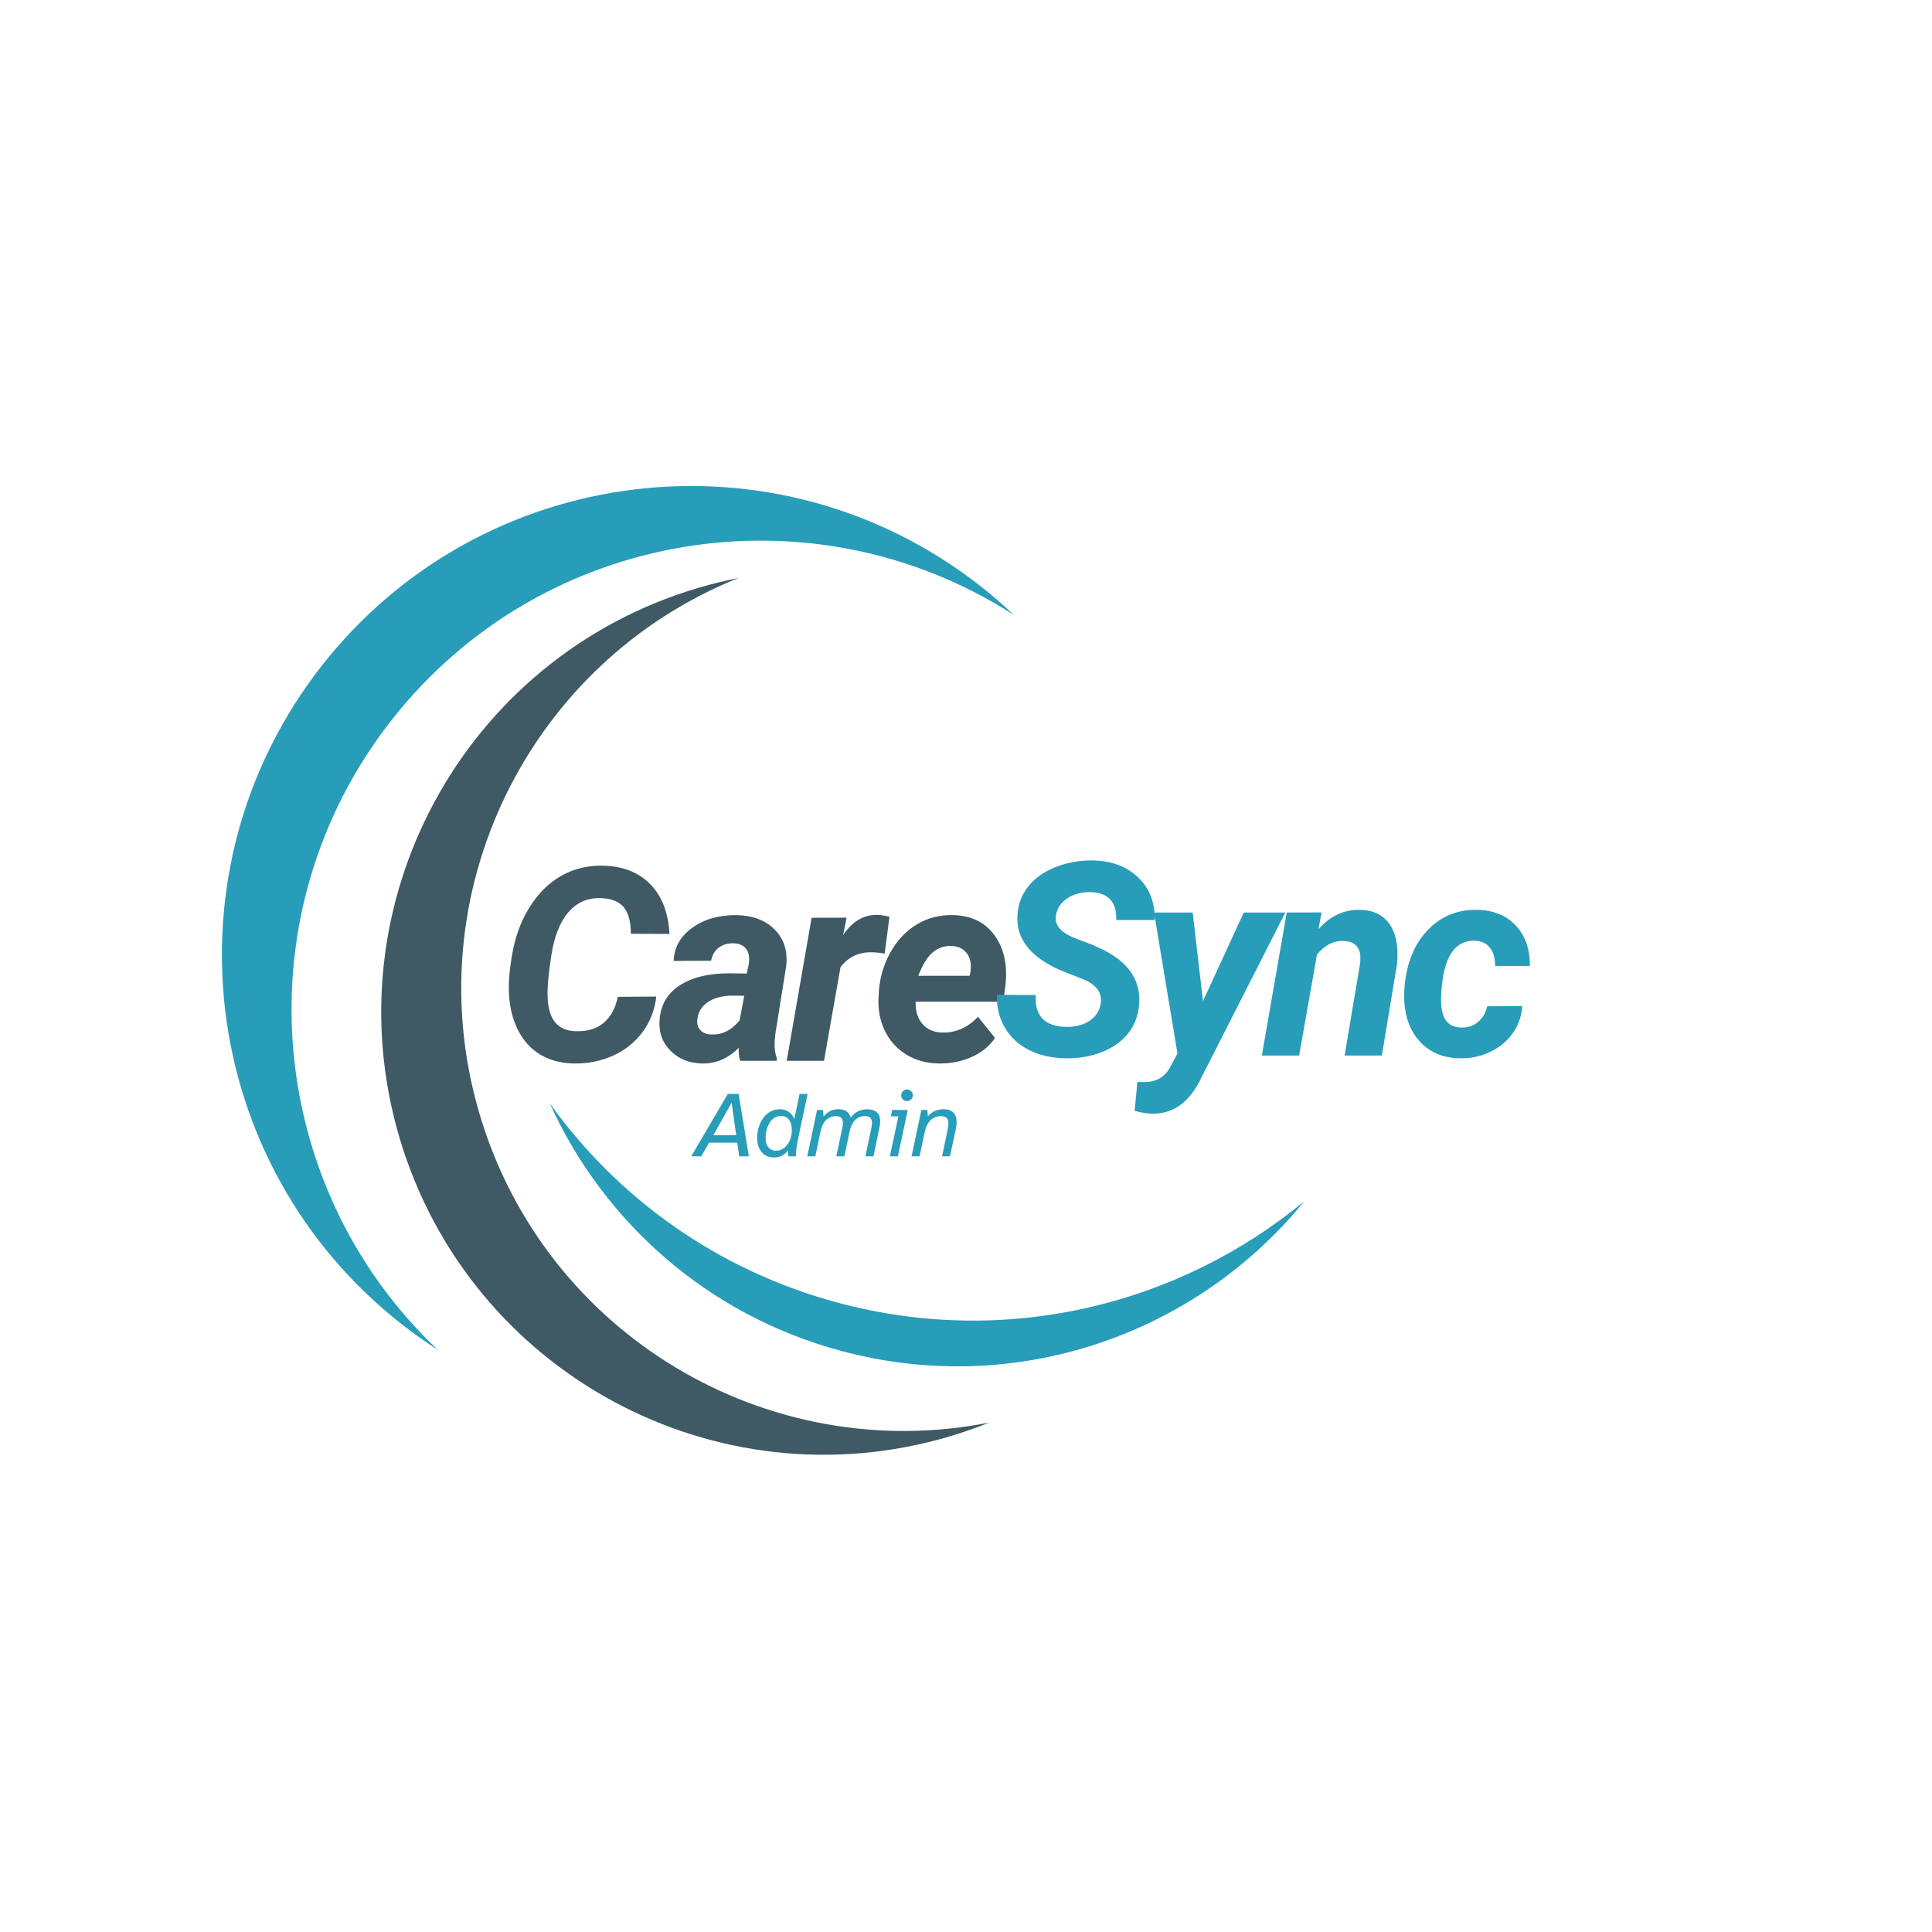 <svg xmlns="http://www.w3.org/2000/svg" xmlns:xlink="http://www.w3.org/1999/xlink" width="500" zoomAndPan="magnify" viewBox="0 0 375 375" height="500" preserveAspectRatio="xMidYMid meet" version="1.0"><defs><g/><clipPath id="a576b124cb"><path d="M 106 214 L 253.402 214 L 253.402 266 L 106 266 Z M 106 214 " clip-rule="nonzero"/></clipPath></defs><path fill="#3f5965" d="M 184.348 278.797 C 186.969 278.016 189.523 277.121 192.008 276.121 C 149.016 284.629 105.828 259.152 93.102 216.301 C 80.375 173.449 102.66 128.527 143.328 112.191 C 140.699 112.711 138.07 113.352 135.449 114.129 C 89.98 127.633 64.066 175.441 77.566 220.914 C 91.07 266.383 138.879 292.297 184.348 278.797 " fill-opacity="1" fill-rule="nonzero"/><path fill="#289db9" d="M 77.934 256.996 C 80.215 258.785 82.555 260.441 84.941 261.977 C 51.223 230.035 46.754 177.078 75.984 139.797 C 105.219 102.516 157.711 94.223 196.773 119.352 C 194.711 117.398 192.551 115.52 190.27 113.734 C 150.707 82.715 93.492 89.637 62.469 129.199 C 31.449 168.758 38.375 225.977 77.934 256.996 " fill-opacity="1" fill-rule="nonzero"/><g clip-path="url(#a576b124cb)"><path fill="#289db9" d="M 162.582 252.84 C 139.121 246.531 119.824 232.465 106.703 214.148 C 117.047 236.992 137.156 255.195 163.266 262.211 C 197.367 271.379 232.184 258.902 253.137 233.191 C 228.773 253.266 195.391 261.656 162.582 252.84 " fill-opacity="1" fill-rule="nonzero"/></g><g fill="#3f5965" fill-opacity="1"><g transform="translate(96.386, 205.903)"><g><path d="M 31 -12.469 C 30.707 -9.883 29.82 -7.594 28.344 -5.594 C 26.875 -3.602 24.957 -2.07 22.594 -1 C 20.238 0.062 17.691 0.566 14.953 0.516 C 12.492 0.461 10.348 -0.102 8.516 -1.188 C 6.68 -2.281 5.238 -3.852 4.188 -5.906 C 3.133 -7.969 2.539 -10.344 2.406 -13.031 C 2.289 -15.133 2.508 -17.75 3.062 -20.875 C 3.625 -24.008 4.617 -26.789 6.047 -29.219 C 7.473 -31.656 9.172 -33.582 11.141 -35 C 13.91 -36.977 17.07 -37.938 20.625 -37.875 C 24.488 -37.801 27.555 -36.602 29.828 -34.281 C 32.098 -31.969 33.344 -28.75 33.562 -24.625 L 26.062 -24.656 C 26.062 -27.02 25.594 -28.75 24.656 -29.844 C 23.719 -30.938 22.254 -31.516 20.266 -31.578 C 17.703 -31.672 15.594 -30.758 13.938 -28.844 C 12.289 -26.926 11.188 -24.129 10.625 -20.453 C 10.07 -16.879 9.832 -14.203 9.906 -12.422 C 9.988 -10.16 10.488 -8.492 11.406 -7.422 C 12.332 -6.359 13.629 -5.801 15.297 -5.75 C 17.586 -5.664 19.422 -6.207 20.797 -7.375 C 22.172 -8.551 23.082 -10.234 23.531 -12.422 Z M 31 -12.469 "/></g></g></g><g fill="#3f5965" fill-opacity="1"><g transform="translate(127.52, 205.903)"><g><path d="M 16.141 0 C 15.922 -0.695 15.828 -1.535 15.859 -2.516 C 13.766 -0.43 11.406 0.578 8.781 0.516 C 6.344 0.484 4.32 -0.305 2.719 -1.859 C 1.125 -3.41 0.379 -5.32 0.484 -7.594 C 0.609 -10.625 1.879 -12.945 4.297 -14.562 C 6.711 -16.176 9.957 -16.984 14.031 -16.984 L 17.422 -16.938 L 17.781 -18.609 C 17.883 -19.172 17.91 -19.707 17.859 -20.219 C 17.773 -21.02 17.473 -21.645 16.953 -22.094 C 16.43 -22.551 15.738 -22.789 14.875 -22.812 C 13.75 -22.844 12.789 -22.562 12 -21.969 C 11.219 -21.383 10.719 -20.535 10.5 -19.422 L 3.234 -19.391 C 3.348 -22.047 4.562 -24.195 6.875 -25.844 C 9.195 -27.5 12.062 -28.312 15.469 -28.281 C 18.613 -28.207 21.078 -27.27 22.859 -25.469 C 24.641 -23.664 25.383 -21.344 25.094 -18.5 L 22.969 -5.203 L 22.828 -3.562 C 22.797 -2.352 22.941 -1.328 23.266 -0.484 L 23.25 0 Z M 10.578 -5.109 C 12.66 -5.035 14.477 -5.941 16.031 -7.828 L 16.938 -12.625 L 14.422 -12.656 C 11.754 -12.582 9.828 -11.77 8.641 -10.219 C 8.211 -9.645 7.945 -8.953 7.844 -8.141 C 7.707 -7.211 7.898 -6.477 8.422 -5.938 C 8.953 -5.395 9.672 -5.117 10.578 -5.109 Z M 10.578 -5.109 "/></g></g></g><g fill="#3f5965" fill-opacity="1"><g transform="translate(152.626, 205.903)"><g><path d="M 19.094 -20.812 C 18.094 -20.977 17.281 -21.062 16.656 -21.062 C 14.07 -21.133 12.023 -20.172 10.516 -18.172 L 7.312 0 L 0.078 0 L 4.906 -27.766 L 11.703 -27.781 L 11.031 -24.406 C 12.781 -27.02 14.938 -28.328 17.5 -28.328 C 18.219 -28.328 19.055 -28.207 20.016 -27.969 Z M 19.094 -20.812 "/></g></g></g><g fill="#3f5965" fill-opacity="1"><g transform="translate(169.01, 205.903)"><g><path d="M 13.266 0.516 C 10.836 0.492 8.688 -0.098 6.812 -1.266 C 4.938 -2.441 3.535 -4.051 2.609 -6.094 C 1.691 -8.133 1.336 -10.391 1.547 -12.859 L 1.609 -13.875 C 1.867 -16.582 2.656 -19.062 3.969 -21.312 C 5.289 -23.57 6.984 -25.312 9.047 -26.531 C 11.117 -27.758 13.414 -28.344 15.938 -28.281 C 19.508 -28.207 22.211 -26.891 24.047 -24.328 C 25.891 -21.773 26.586 -18.539 26.141 -14.625 L 25.734 -11.469 L 8.719 -11.469 C 8.656 -9.676 9.094 -8.238 10.031 -7.156 C 10.969 -6.082 12.25 -5.523 13.875 -5.484 C 16.508 -5.422 18.82 -6.441 20.812 -8.547 L 24.125 -4.438 C 23.07 -2.863 21.562 -1.633 19.594 -0.75 C 17.633 0.125 15.523 0.547 13.266 0.516 Z M 15.578 -22.297 C 14.242 -22.328 13.055 -21.906 12.016 -21.031 C 10.984 -20.164 10.055 -18.656 9.234 -16.5 L 19.188 -16.5 L 19.344 -17.172 C 19.445 -17.848 19.457 -18.492 19.375 -19.109 C 19.195 -20.109 18.773 -20.883 18.109 -21.438 C 17.441 -21.988 16.598 -22.273 15.578 -22.297 Z M 15.578 -22.297 "/></g></g></g><g fill="#289db9" fill-opacity="1"><g transform="translate(192.534, 204.882)"><g><path d="M 21.094 -9.984 C 21.445 -12.016 20.445 -13.57 18.094 -14.656 L 13.141 -16.625 C 7.391 -19.188 4.66 -22.719 4.953 -27.219 C 5.066 -29.312 5.75 -31.16 7 -32.766 C 8.25 -34.367 10.004 -35.629 12.266 -36.547 C 14.523 -37.461 16.961 -37.906 19.578 -37.875 C 23.18 -37.801 26.094 -36.723 28.312 -34.641 C 30.539 -32.566 31.641 -29.785 31.609 -26.297 L 24.125 -26.297 C 24.207 -27.992 23.832 -29.312 23 -30.25 C 22.164 -31.188 20.879 -31.676 19.141 -31.719 C 17.43 -31.75 15.941 -31.359 14.672 -30.547 C 13.41 -29.734 12.66 -28.617 12.422 -27.203 C 12.098 -25.336 13.348 -23.859 16.172 -22.766 L 19.547 -21.469 L 21.5 -20.578 C 26.539 -18.078 28.898 -14.57 28.578 -10.062 C 28.43 -7.852 27.727 -5.945 26.469 -4.344 C 25.207 -2.75 23.492 -1.523 21.328 -0.672 C 19.172 0.18 16.789 0.582 14.188 0.531 C 11.539 0.488 9.18 -0.062 7.109 -1.125 C 5.035 -2.188 3.461 -3.688 2.391 -5.625 C 1.379 -7.414 0.906 -9.469 0.969 -11.781 L 8.5 -11.75 C 8.258 -7.695 10.25 -5.633 14.469 -5.562 C 16.301 -5.562 17.805 -5.961 18.984 -6.766 C 20.16 -7.578 20.863 -8.648 21.094 -9.984 Z M 21.094 -9.984 "/></g></g></g><g fill="#289db9" fill-opacity="1"><g transform="translate(221.641, 204.882)"><g><path d="M 11.859 -10.578 L 19.781 -27.766 L 27.844 -27.766 L 11.594 4.188 C 10.438 6.625 9.07 8.414 7.5 9.562 C 5.938 10.719 4.129 11.297 2.078 11.297 C 1.273 11.297 0.113 11.113 -1.406 10.75 L -0.875 5.109 L 0.125 5.156 C 2.488 5.227 4.219 4.363 5.312 2.562 L 6.906 -0.391 L 2.359 -27.766 L 9.859 -27.766 Z M 11.859 -10.578 "/></g></g></g><g fill="#289db9" fill-opacity="1"><g transform="translate(245.003, 204.882)"><g><path d="M 11.516 -27.781 L 10.906 -24.5 C 13.125 -27.082 15.816 -28.344 18.984 -28.281 C 21.598 -28.227 23.531 -27.27 24.781 -25.406 C 26.031 -23.539 26.484 -20.957 26.141 -17.656 L 23.219 0 L 15.984 0 L 18.969 -17.734 C 19.051 -18.398 19.066 -19.004 19.016 -19.547 C 18.785 -21.297 17.691 -22.195 15.734 -22.25 C 13.828 -22.312 12.125 -21.43 10.625 -19.609 L 7.156 0 L -0.078 0 L 4.75 -27.766 Z M 11.516 -27.781 "/></g></g></g><g fill="#289db9" fill-opacity="1"><g transform="translate(271.34, 204.882)"><g><path d="M 12.234 -5.438 C 13.566 -5.406 14.676 -5.77 15.562 -6.531 C 16.457 -7.289 17.039 -8.301 17.312 -9.562 L 24.125 -9.594 C 24 -7.645 23.383 -5.891 22.281 -4.328 C 21.176 -2.773 19.703 -1.562 17.859 -0.688 C 16.023 0.176 14.094 0.582 12.062 0.531 C 8.688 0.488 6.016 -0.664 4.047 -2.938 C 2.086 -5.219 1.141 -8.25 1.203 -12.031 L 1.281 -13.438 L 1.312 -13.734 C 1.77 -18.242 3.289 -21.816 5.875 -24.453 C 8.457 -27.098 11.648 -28.375 15.453 -28.281 C 18.578 -28.207 21.055 -27.18 22.891 -25.203 C 24.734 -23.234 25.641 -20.629 25.609 -17.391 L 18.859 -17.391 C 18.859 -18.879 18.531 -20.051 17.875 -20.906 C 17.227 -21.758 16.254 -22.223 14.953 -22.297 C 11.504 -22.398 9.41 -19.879 8.672 -14.734 C 8.41 -12.867 8.316 -11.289 8.391 -10 C 8.555 -7.008 9.836 -5.488 12.234 -5.438 Z M 12.234 -5.438 "/></g></g></g><g fill="#289db9" fill-opacity="1"><g transform="translate(135.104, 224.444)"><g><path d="M -0.938 0 L 6.172 -12.125 L 8.266 -12.125 L 10.25 0 L 8.375 0 L 8 -2.656 L 2.516 -2.656 L 1.016 0 Z M 3.344 -4.094 L 7.797 -4.094 L 6.906 -10.391 Z M 3.344 -4.094 "/></g></g></g><g fill="#289db9" fill-opacity="1"><g transform="translate(146.478, 224.444)"><g><path d="M 3.719 0.219 C 3.039 0.219 2.457 0.055 1.969 -0.266 C 1.488 -0.598 1.117 -1.051 0.859 -1.625 C 0.609 -2.195 0.484 -2.852 0.484 -3.594 C 0.484 -4.32 0.586 -5.016 0.797 -5.672 C 1.004 -6.328 1.297 -6.914 1.672 -7.438 C 2.055 -7.969 2.52 -8.383 3.062 -8.688 C 3.602 -8.988 4.223 -9.141 4.922 -9.141 C 5.629 -9.141 6.223 -8.953 6.703 -8.578 C 7.191 -8.211 7.52 -7.758 7.688 -7.219 L 8.719 -12.125 L 10.281 -12.125 C 10.281 -12.125 10.25 -11.961 10.188 -11.641 C 10.125 -11.316 10.031 -10.883 9.906 -10.344 C 9.789 -9.812 9.664 -9.223 9.531 -8.578 C 9.395 -7.941 9.254 -7.289 9.109 -6.625 C 8.973 -5.969 8.844 -5.359 8.719 -4.797 C 8.602 -4.234 8.508 -3.77 8.438 -3.406 C 8.375 -3.102 8.289 -2.656 8.188 -2.062 C 8.082 -1.469 8.023 -0.781 8.016 0 L 6.547 0 L 6.453 -1.109 C 6.148 -0.723 5.785 -0.406 5.359 -0.156 C 4.93 0.094 4.383 0.219 3.719 0.219 Z M 4.094 -1.094 C 4.727 -1.094 5.273 -1.273 5.734 -1.641 C 6.203 -2.004 6.566 -2.492 6.828 -3.109 C 7.086 -3.723 7.219 -4.383 7.219 -5.094 C 7.219 -5.926 7.035 -6.594 6.672 -7.094 C 6.305 -7.594 5.773 -7.844 5.078 -7.844 C 4.453 -7.844 3.914 -7.629 3.469 -7.203 C 3.031 -6.785 2.695 -6.254 2.469 -5.609 C 2.238 -4.961 2.125 -4.297 2.125 -3.609 C 2.125 -2.766 2.316 -2.133 2.703 -1.719 C 3.098 -1.301 3.562 -1.094 4.094 -1.094 Z M 4.094 -1.094 "/></g></g></g><g fill="#289db9" fill-opacity="1"><g transform="translate(156.546, 224.444)"><g><path d="M 0.141 0 L 2.047 -9 L 3.203 -9 L 3.312 -7.75 C 3.664 -8.164 4.062 -8.5 4.5 -8.75 C 4.945 -9.008 5.508 -9.141 6.188 -9.141 C 6.895 -9.141 7.43 -9 7.797 -8.719 C 8.172 -8.438 8.441 -8.047 8.609 -7.547 C 9.055 -8.141 9.539 -8.551 10.062 -8.781 C 10.594 -9.02 11.176 -9.141 11.812 -9.141 C 11.969 -9.141 12.18 -9.117 12.453 -9.078 C 12.723 -9.047 13 -8.957 13.281 -8.812 C 13.57 -8.664 13.812 -8.43 14 -8.109 C 14.195 -7.785 14.297 -7.332 14.297 -6.75 C 14.297 -6.383 14.238 -5.945 14.125 -5.438 L 12.984 0 L 11.422 0 L 12.531 -5.25 C 12.645 -5.738 12.703 -6.16 12.703 -6.516 C 12.703 -6.93 12.598 -7.25 12.391 -7.469 C 12.191 -7.695 11.844 -7.812 11.344 -7.812 C 10.57 -7.812 9.938 -7.555 9.438 -7.047 C 8.938 -6.535 8.582 -5.816 8.375 -4.891 L 7.344 0 L 5.781 0 L 6.891 -5.25 C 7.004 -5.719 7.062 -6.125 7.062 -6.469 C 7.062 -6.914 6.953 -7.25 6.734 -7.469 C 6.523 -7.695 6.172 -7.812 5.672 -7.812 C 5.016 -7.812 4.414 -7.578 3.875 -7.109 C 3.332 -6.641 2.953 -5.898 2.734 -4.891 L 1.703 0 Z M 0.141 0 "/></g></g></g><g fill="#289db9" fill-opacity="1"><g transform="translate(171.893, 224.444)"><g><path d="M 4.156 -10.719 C 3.852 -10.719 3.586 -10.828 3.359 -11.047 C 3.141 -11.273 3.031 -11.539 3.031 -11.844 C 3.031 -12.156 3.141 -12.422 3.359 -12.641 C 3.586 -12.867 3.852 -12.984 4.156 -12.984 C 4.469 -12.984 4.734 -12.867 4.953 -12.641 C 5.18 -12.422 5.297 -12.156 5.297 -11.844 C 5.297 -11.539 5.18 -11.273 4.953 -11.047 C 4.734 -10.828 4.469 -10.719 4.156 -10.719 Z M 0.828 0 L 2.484 -7.766 L 1.031 -7.766 L 1.281 -9 L 4.297 -9 L 2.391 0 Z M 0.828 0 "/></g></g></g><g fill="#289db9" fill-opacity="1"><g transform="translate(176.791, 224.444)"><g><path d="M 0.141 0 L 2.047 -9 L 3.203 -9 L 3.312 -7.75 C 3.613 -8.133 4.008 -8.461 4.5 -8.734 C 5 -9.004 5.648 -9.141 6.453 -9.141 C 7.211 -9.141 7.805 -8.93 8.234 -8.516 C 8.672 -8.109 8.891 -7.477 8.891 -6.625 C 8.891 -6.207 8.832 -5.734 8.719 -5.203 L 7.594 0 L 6.062 0 L 7.125 -5.062 C 7.238 -5.594 7.297 -6.031 7.297 -6.375 C 7.297 -6.906 7.172 -7.273 6.922 -7.484 C 6.68 -7.691 6.301 -7.797 5.781 -7.797 C 5.352 -7.797 4.93 -7.695 4.516 -7.5 C 4.109 -7.312 3.742 -6.988 3.422 -6.531 C 3.098 -6.07 2.852 -5.445 2.688 -4.656 L 1.703 0 Z M 0.141 0 "/></g></g></g></svg>